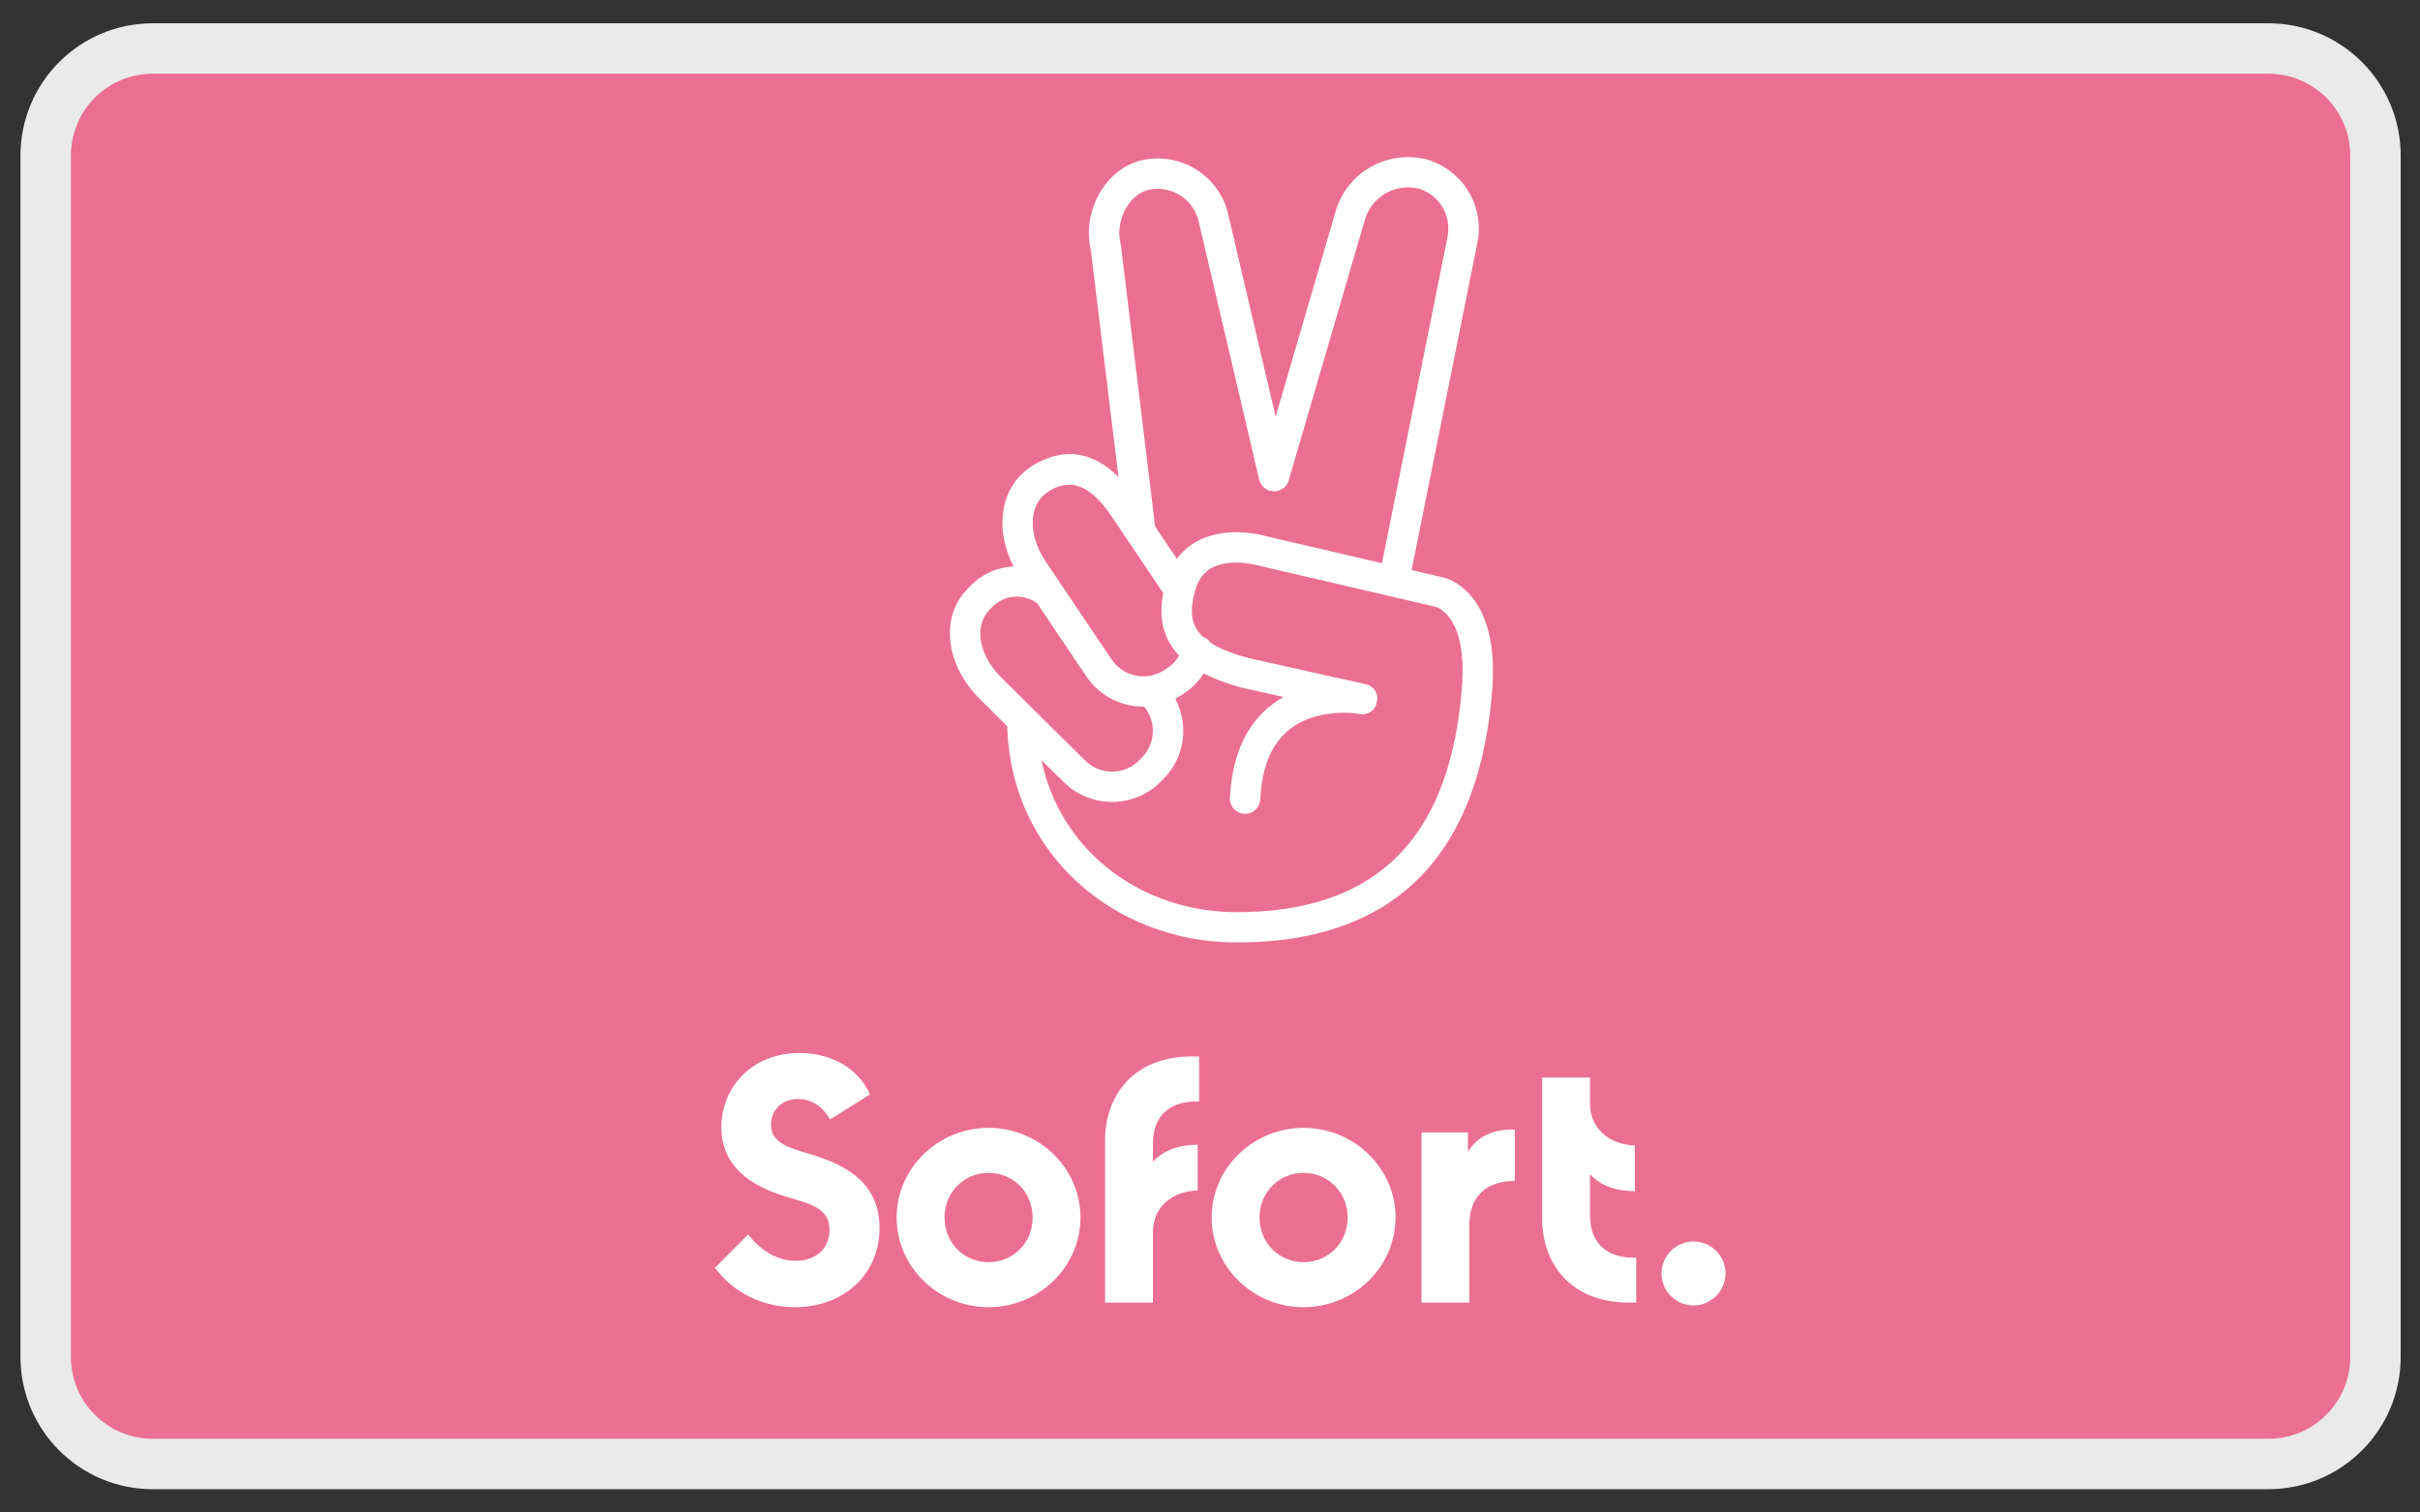 <svg width="48" height="30" fill="none" xmlns="http://www.w3.org/2000/svg">
  <rect width="100%" height="100%" fill="#333333" stroke="none"/>
  <path
    d="M44.994 0.962H3.029C1.856 0.962 0.906 1.913 0.906 3.086V26.915C0.906 28.087 1.856 29.038 3.029 29.038H44.994C46.166 29.038 47.117 28.087 47.117 26.915V3.086C47.117 1.913 46.166 0.962 44.994 0.962Z"
    fill="#EB6F93" stroke="#EAEAEA" />
  <path fill-rule="evenodd" clip-rule="evenodd"
    d="M33.59 25.893C33.94 25.893 34.226 25.608 34.226 25.258C34.226 24.91 33.94 24.624 33.59 24.624C33.241 24.624 32.955 24.91 32.955 25.258C32.955 25.608 33.241 25.893 33.59 25.893ZM31.538 24.115V23.292C31.748 23.515 32.048 23.627 32.426 23.627V22.72C31.909 22.706 31.538 22.364 31.538 21.904V21.373H30.588V24.163C30.588 25.07 31.154 25.837 32.314 25.837H32.454V24.945C31.923 24.965 31.538 24.701 31.538 24.115ZM29.116 22.846V22.462H28.195V25.837H29.144V24.296C29.144 23.738 29.473 23.424 30.046 23.424V22.406C29.613 22.392 29.305 22.539 29.116 22.846ZM25.856 25.035C26.345 25.035 26.73 24.652 26.73 24.149C26.73 23.648 26.345 23.264 25.856 23.264C25.367 23.264 24.983 23.648 24.983 24.149C24.983 24.652 25.367 25.035 25.856 25.035ZM25.856 25.928C24.85 25.928 24.033 25.126 24.033 24.149C24.033 23.173 24.85 22.371 25.856 22.371C26.862 22.371 27.68 23.173 27.68 24.149C27.68 25.126 26.862 25.928 25.856 25.928ZM23.784 21.848V20.955H23.644C22.484 20.955 21.918 21.723 21.918 22.629V25.837H22.868V24.429C22.868 23.961 23.232 23.627 23.756 23.613V22.706C23.378 22.706 23.078 22.817 22.868 23.041V22.678C22.868 22.092 23.253 21.827 23.784 21.848ZM19.608 25.035C20.097 25.035 20.482 24.652 20.482 24.149C20.482 23.648 20.097 23.264 19.608 23.264C19.119 23.264 18.735 23.648 18.735 24.149C18.735 24.652 19.119 25.035 19.608 25.035ZM19.608 25.928C18.602 25.928 17.784 25.126 17.784 24.149C17.784 23.173 18.602 22.371 19.608 22.371C20.614 22.371 21.431 23.173 21.431 24.149C21.431 25.126 20.614 25.928 19.608 25.928ZM15.768 25.928C16.718 25.928 17.445 25.293 17.445 24.359C17.445 23.494 16.83 23.117 16.075 22.894C15.593 22.755 15.293 22.65 15.293 22.308C15.293 22.022 15.502 21.799 15.831 21.799C16.11 21.799 16.32 21.96 16.466 22.203L17.256 21.708C17.012 21.164 16.459 20.886 15.859 20.886C14.909 20.886 14.308 21.569 14.308 22.357C14.308 22.985 14.685 23.473 15.621 23.745C16.131 23.891 16.453 23.989 16.453 24.394C16.453 24.77 16.18 25.008 15.782 25.008C15.356 25.008 15.034 24.736 14.839 24.485L14.182 25.147C14.531 25.621 15.104 25.928 15.768 25.928ZM28.306 3.164C28.983 3.364 29.406 4.023 29.322 4.705L29.3 4.833L27.999 11.307L28.558 11.438C28.72 11.462 28.932 11.558 29.133 11.772C29.497 12.16 29.673 12.802 29.594 13.739C29.347 16.678 27.926 18.629 24.695 18.692L24.529 18.692L24.456 18.693L24.441 18.693C22.077 18.652 20.087 16.935 19.981 14.485L19.978 14.404L19.43 13.861C18.79 13.22 18.657 12.346 19.102 11.781L19.187 11.684L19.246 11.623C19.48 11.382 19.788 11.251 20.102 11.235C19.745 10.537 19.826 9.776 20.323 9.351L20.428 9.271L20.512 9.216C21.151 8.845 21.709 8.988 22.184 9.459L21.637 4.967C21.453 4.186 21.933 3.331 22.665 3.175C23.041 3.095 23.433 3.168 23.754 3.38C24.035 3.564 24.241 3.841 24.336 4.153L24.369 4.288L25.302 8.264L26.483 4.222C26.694 3.434 27.5 2.96 28.306 3.164ZM24.248 11.187C23.979 11.246 23.8 11.396 23.714 11.687C23.594 12.084 23.604 12.386 23.858 12.629C23.92 12.65 23.97 12.691 24.004 12.742C24.149 12.84 24.346 12.927 24.601 13.006L24.762 13.053L27.082 13.57C27.468 13.656 27.349 14.232 26.961 14.16C26.95 14.158 26.924 14.154 26.885 14.15C26.594 14.119 26.264 14.142 25.96 14.256C25.392 14.469 25.041 14.955 24.997 15.857C24.989 16.023 24.848 16.15 24.682 16.142C24.515 16.134 24.387 15.993 24.395 15.827C24.44 14.898 24.782 14.264 25.337 13.899L25.46 13.825L24.617 13.637C24.326 13.558 24.081 13.464 23.877 13.358C23.806 13.47 23.716 13.571 23.613 13.659L23.504 13.741L23.437 13.786C23.396 13.813 23.354 13.838 23.312 13.86C23.56 14.325 23.517 14.906 23.181 15.333L23.091 15.436L23.031 15.498C22.541 15.998 21.758 16.041 21.216 15.616L21.11 15.524L20.659 15.079C21.017 16.821 22.532 18.008 24.332 18.088L24.521 18.092L24.744 18.09C27.567 18.01 28.77 16.335 28.993 13.689C29.059 12.909 28.928 12.434 28.692 12.183C28.633 12.12 28.573 12.078 28.514 12.051L28.478 12.037L28.446 12.029L24.924 11.209C24.907 11.204 24.869 11.195 24.814 11.185C24.624 11.152 24.425 11.147 24.248 11.187ZM19.755 11.974L19.68 12.04L19.622 12.101C19.349 12.381 19.386 12.893 19.763 13.335L19.856 13.435L21.532 15.094C21.807 15.358 22.231 15.374 22.521 15.148L22.597 15.08L22.655 15.02C22.919 14.746 22.936 14.325 22.709 14.033L22.69 14.012L22.694 14.017C22.297 14.021 21.905 13.852 21.636 13.533L21.551 13.421L20.572 11.966C20.326 11.786 19.992 11.793 19.755 11.974ZM20.924 9.678L20.83 9.726L20.766 9.769C20.444 9.989 20.381 10.5 20.661 11.008L20.732 11.125L22.051 13.084C22.266 13.399 22.678 13.502 23.012 13.337L23.101 13.286L23.166 13.243C23.258 13.18 23.334 13.098 23.389 13.003C23.059 12.662 22.98 12.243 23.073 11.764L22.404 10.77C22.382 10.747 22.364 10.722 22.351 10.693L22.04 10.229C21.68 9.705 21.329 9.499 20.924 9.678ZM27.097 4.285L27.065 4.384L25.561 9.529C25.515 9.689 25.347 9.78 25.187 9.734C25.142 9.721 25.103 9.698 25.07 9.669L25.047 9.646L25.036 9.633C25.017 9.61 25.001 9.584 24.989 9.556L24.975 9.511L23.78 4.414C23.737 4.196 23.608 4.005 23.422 3.882C23.236 3.76 23.009 3.717 22.791 3.763C22.43 3.84 22.152 4.299 22.208 4.739L22.227 4.84L22.234 4.876L22.912 10.444L23.343 11.085C23.529 10.83 23.796 10.67 24.117 10.599C24.383 10.54 24.657 10.547 24.918 10.592C24.976 10.603 25.024 10.613 25.053 10.62L25.076 10.627L27.411 11.171L28.709 4.711C28.801 4.287 28.551 3.864 28.146 3.744C27.707 3.633 27.26 3.869 27.097 4.285Z"
    fill="white" />
</svg>
